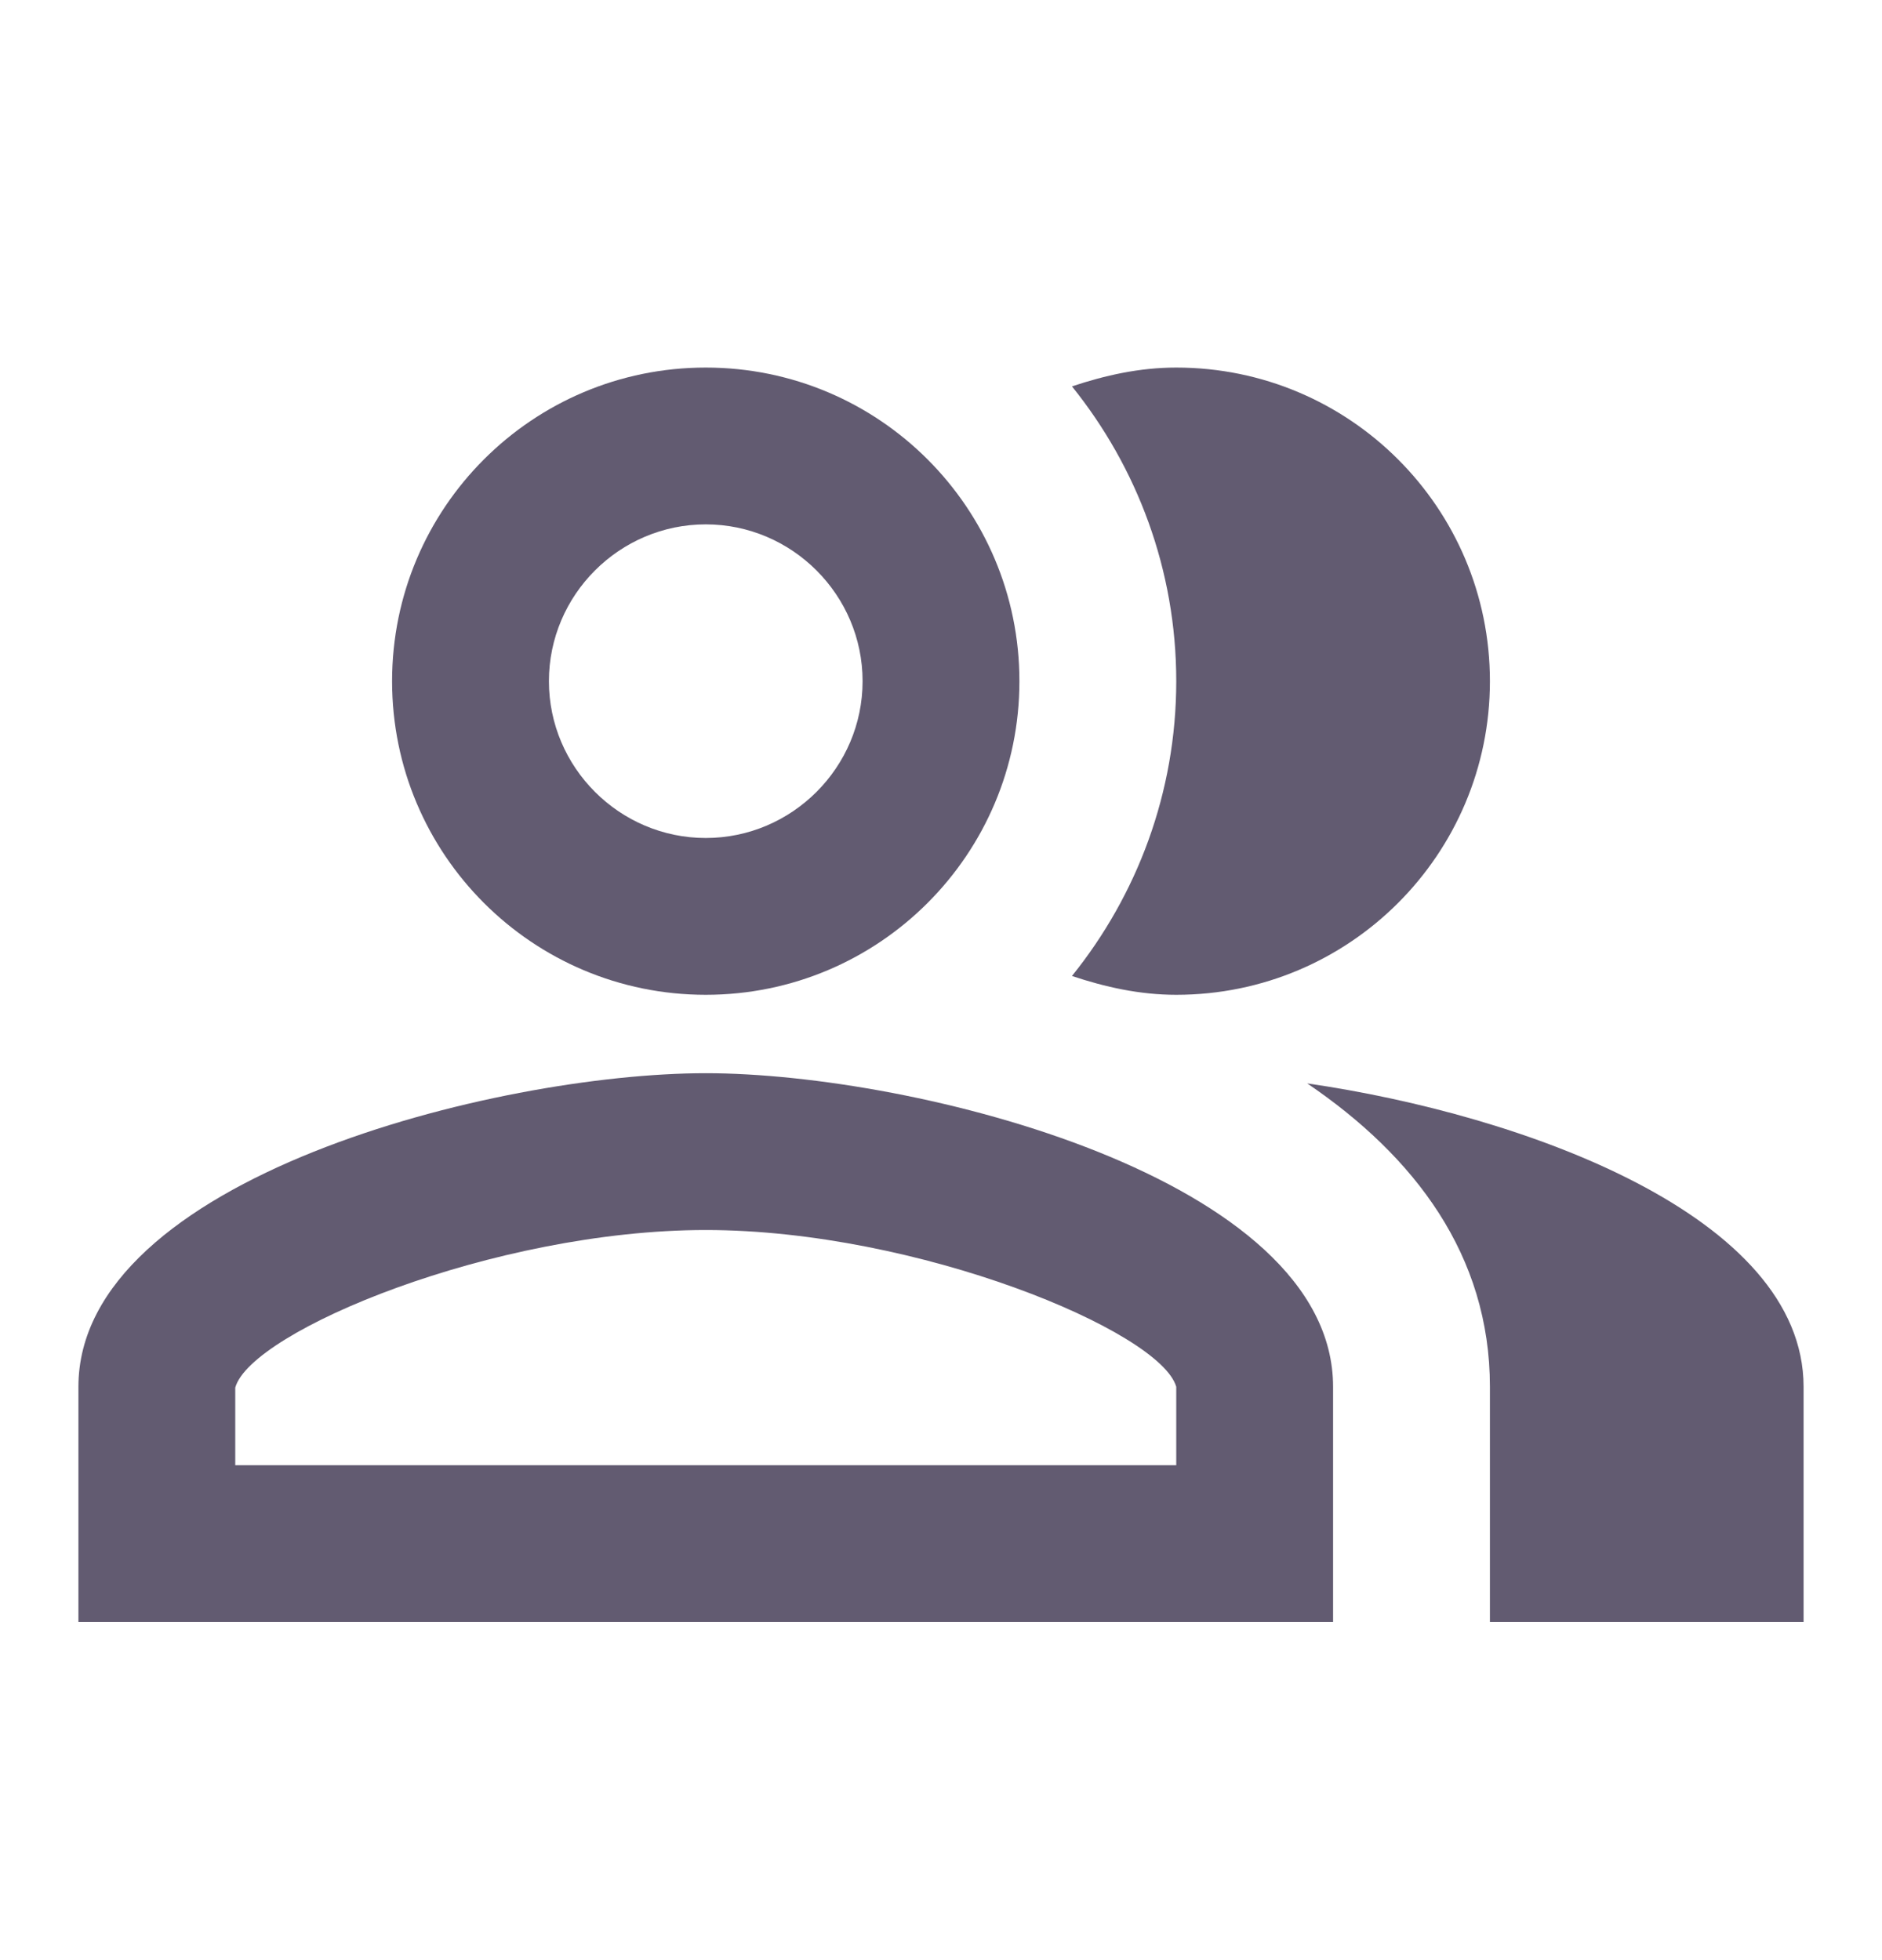 <?xml version="1.0" encoding="UTF-8" standalone="no"?><svg width='24' height='25' viewBox='0 0 24 25' fill='none' xmlns='http://www.w3.org/2000/svg'>
<path d='M16.67 13.818C18.04 14.748 19 16.008 19 17.688V20.688H23V17.688C23 15.508 19.43 14.218 16.67 13.818Z' fill='#625B71'/>
<path d='M15 12.688C17.21 12.688 19 10.898 19 8.688C19 6.478 17.21 4.688 15 4.688C14.53 4.688 14.09 4.788 13.67 4.928C14.5 5.958 15 7.268 15 8.688C15 10.108 14.5 11.418 13.67 12.448C14.09 12.588 14.53 12.688 15 12.688Z' fill='#625B71'/>
<path d='M9 12.688C11.21 12.688 13 10.898 13 8.688C13 6.478 11.21 4.688 9 4.688C6.79 4.688 5 6.478 5 8.688C5 10.898 6.79 12.688 9 12.688ZM9 6.688C10.1 6.688 11 7.588 11 8.688C11 9.788 10.1 10.688 9 10.688C7.9 10.688 7 9.788 7 8.688C7 7.588 7.9 6.688 9 6.688Z' fill='#625B71'/>
<path d='M9 13.688C6.33 13.688 1 15.028 1 17.688V20.688H17V17.688C17 15.028 11.67 13.688 9 13.688ZM15 18.688H3V17.698C3.2 16.978 6.3 15.688 9 15.688C11.7 15.688 14.8 16.978 15 17.688V18.688Z' fill='#625B71'/>
</svg>
